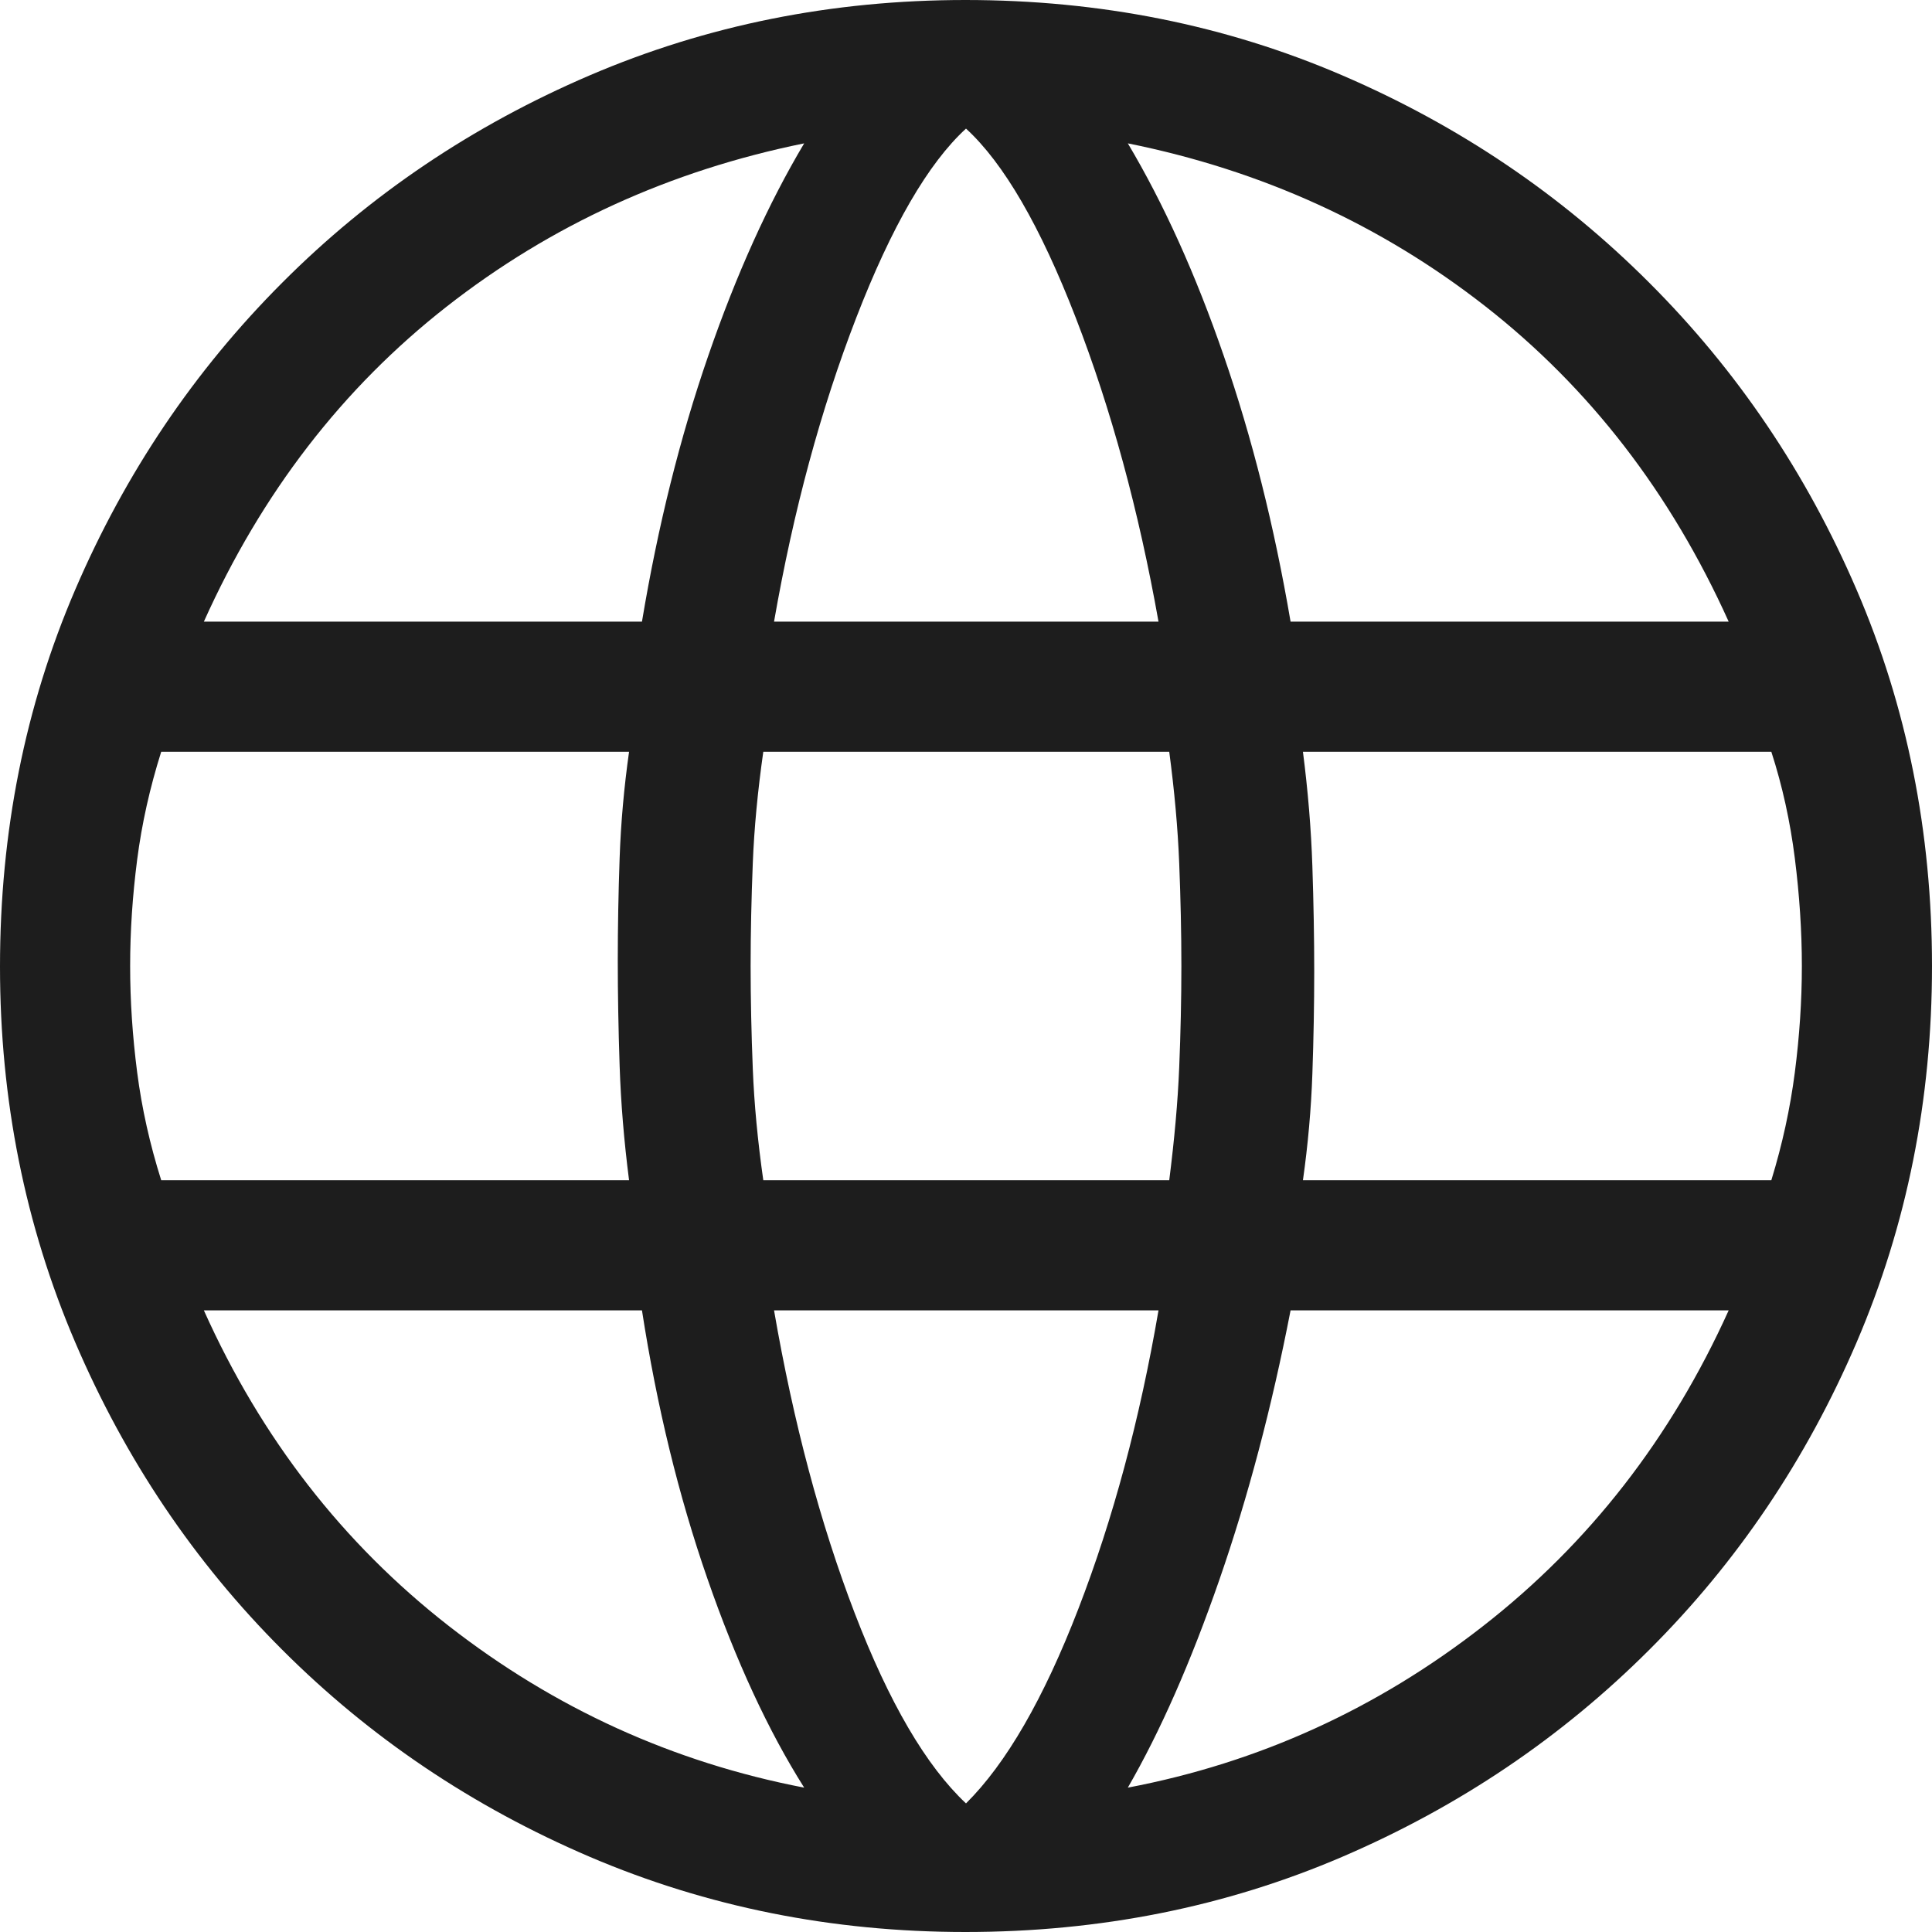<svg width="25" height="25" viewBox="0 0 25 25" fill="none" xmlns="http://www.w3.org/2000/svg">
<path d="M12.492 25C10.768 25 9.148 24.675 7.631 24.027C6.115 23.378 4.788 22.485 3.652 21.348C2.515 20.212 1.622 18.885 0.973 17.369C0.324 15.852 0 14.232 0 12.508C0 10.767 0.324 9.141 0.973 7.631C1.622 6.12 2.515 4.796 3.652 3.658C4.788 2.519 6.115 1.625 7.631 0.975C9.148 0.325 10.768 0 12.492 0C14.233 0 15.859 0.325 17.369 0.975C18.88 1.625 20.204 2.52 21.342 3.659C22.481 4.797 23.375 6.122 24.025 7.633C24.675 9.143 25 10.766 25 12.5C25 14.229 24.675 15.852 24.025 17.369C23.375 18.885 22.481 20.212 21.342 21.348C20.204 22.485 18.88 23.378 17.369 24.027C15.859 24.675 14.233 25 12.492 25ZM12.5 23.336C13.02 22.82 13.505 21.981 13.954 20.818C14.403 19.656 14.749 18.368 14.991 16.956H10.016C10.267 18.409 10.615 19.714 11.059 20.872C11.504 22.031 11.984 22.852 12.5 23.336ZM10.406 23.132C9.943 22.399 9.525 21.497 9.154 20.428C8.782 19.358 8.5 18.201 8.307 16.956H2.638C3.38 18.61 4.436 19.97 5.806 21.039C7.176 22.107 8.71 22.805 10.406 23.132ZM14.594 23.132C16.286 22.81 17.818 22.113 19.19 21.042C20.563 19.972 21.622 18.61 22.369 16.956H16.7C16.457 18.21 16.15 19.371 15.779 20.441C15.408 21.511 15.012 22.408 14.594 23.132ZM2.086 15.272H8.14C8.075 14.766 8.034 14.273 8.018 13.792C8.002 13.312 7.994 12.857 7.994 12.43C7.994 12.002 8.002 11.56 8.018 11.103C8.034 10.646 8.075 10.188 8.14 9.728H2.086C1.939 10.194 1.835 10.659 1.775 11.123C1.715 11.588 1.684 12.047 1.684 12.5C1.684 12.953 1.715 13.412 1.775 13.877C1.835 14.341 1.939 14.806 2.086 15.272ZM9.877 15.272H15.13C15.197 14.742 15.241 14.255 15.259 13.811C15.277 13.367 15.287 12.93 15.287 12.5C15.287 12.07 15.277 11.627 15.259 11.171C15.241 10.715 15.197 10.234 15.13 9.728H9.877C9.805 10.234 9.759 10.715 9.741 11.171C9.723 11.627 9.713 12.07 9.713 12.5C9.713 12.93 9.723 13.373 9.741 13.829C9.759 14.285 9.805 14.766 9.877 15.272ZM16.86 15.272H22.921C23.064 14.806 23.165 14.341 23.225 13.877C23.285 13.412 23.316 12.953 23.316 12.5C23.316 12.047 23.285 11.582 23.225 11.106C23.165 10.63 23.064 10.17 22.921 9.728H16.86C16.925 10.234 16.966 10.727 16.982 11.208C16.998 11.688 17.006 12.143 17.006 12.57C17.006 12.998 16.998 13.44 16.982 13.897C16.966 14.354 16.925 14.812 16.86 15.272ZM16.7 8.044H22.369C21.618 6.377 20.567 5.016 19.217 3.961C17.867 2.906 16.326 2.204 14.594 1.855C15.057 2.633 15.472 3.55 15.836 4.606C16.201 5.662 16.489 6.808 16.7 8.044ZM10.016 8.044H14.991C14.735 6.605 14.378 5.294 13.92 4.111C13.462 2.928 12.989 2.112 12.5 1.664C12.011 2.112 11.538 2.928 11.08 4.111C10.622 5.294 10.267 6.605 10.016 8.044ZM2.638 8.044H8.307C8.513 6.808 8.799 5.662 9.164 4.606C9.528 3.55 9.943 2.633 10.406 1.855C8.669 2.208 7.127 2.913 5.779 3.968C4.432 5.023 3.385 6.381 2.638 8.044Z" fill="#1D1D1D"/>
</svg>
